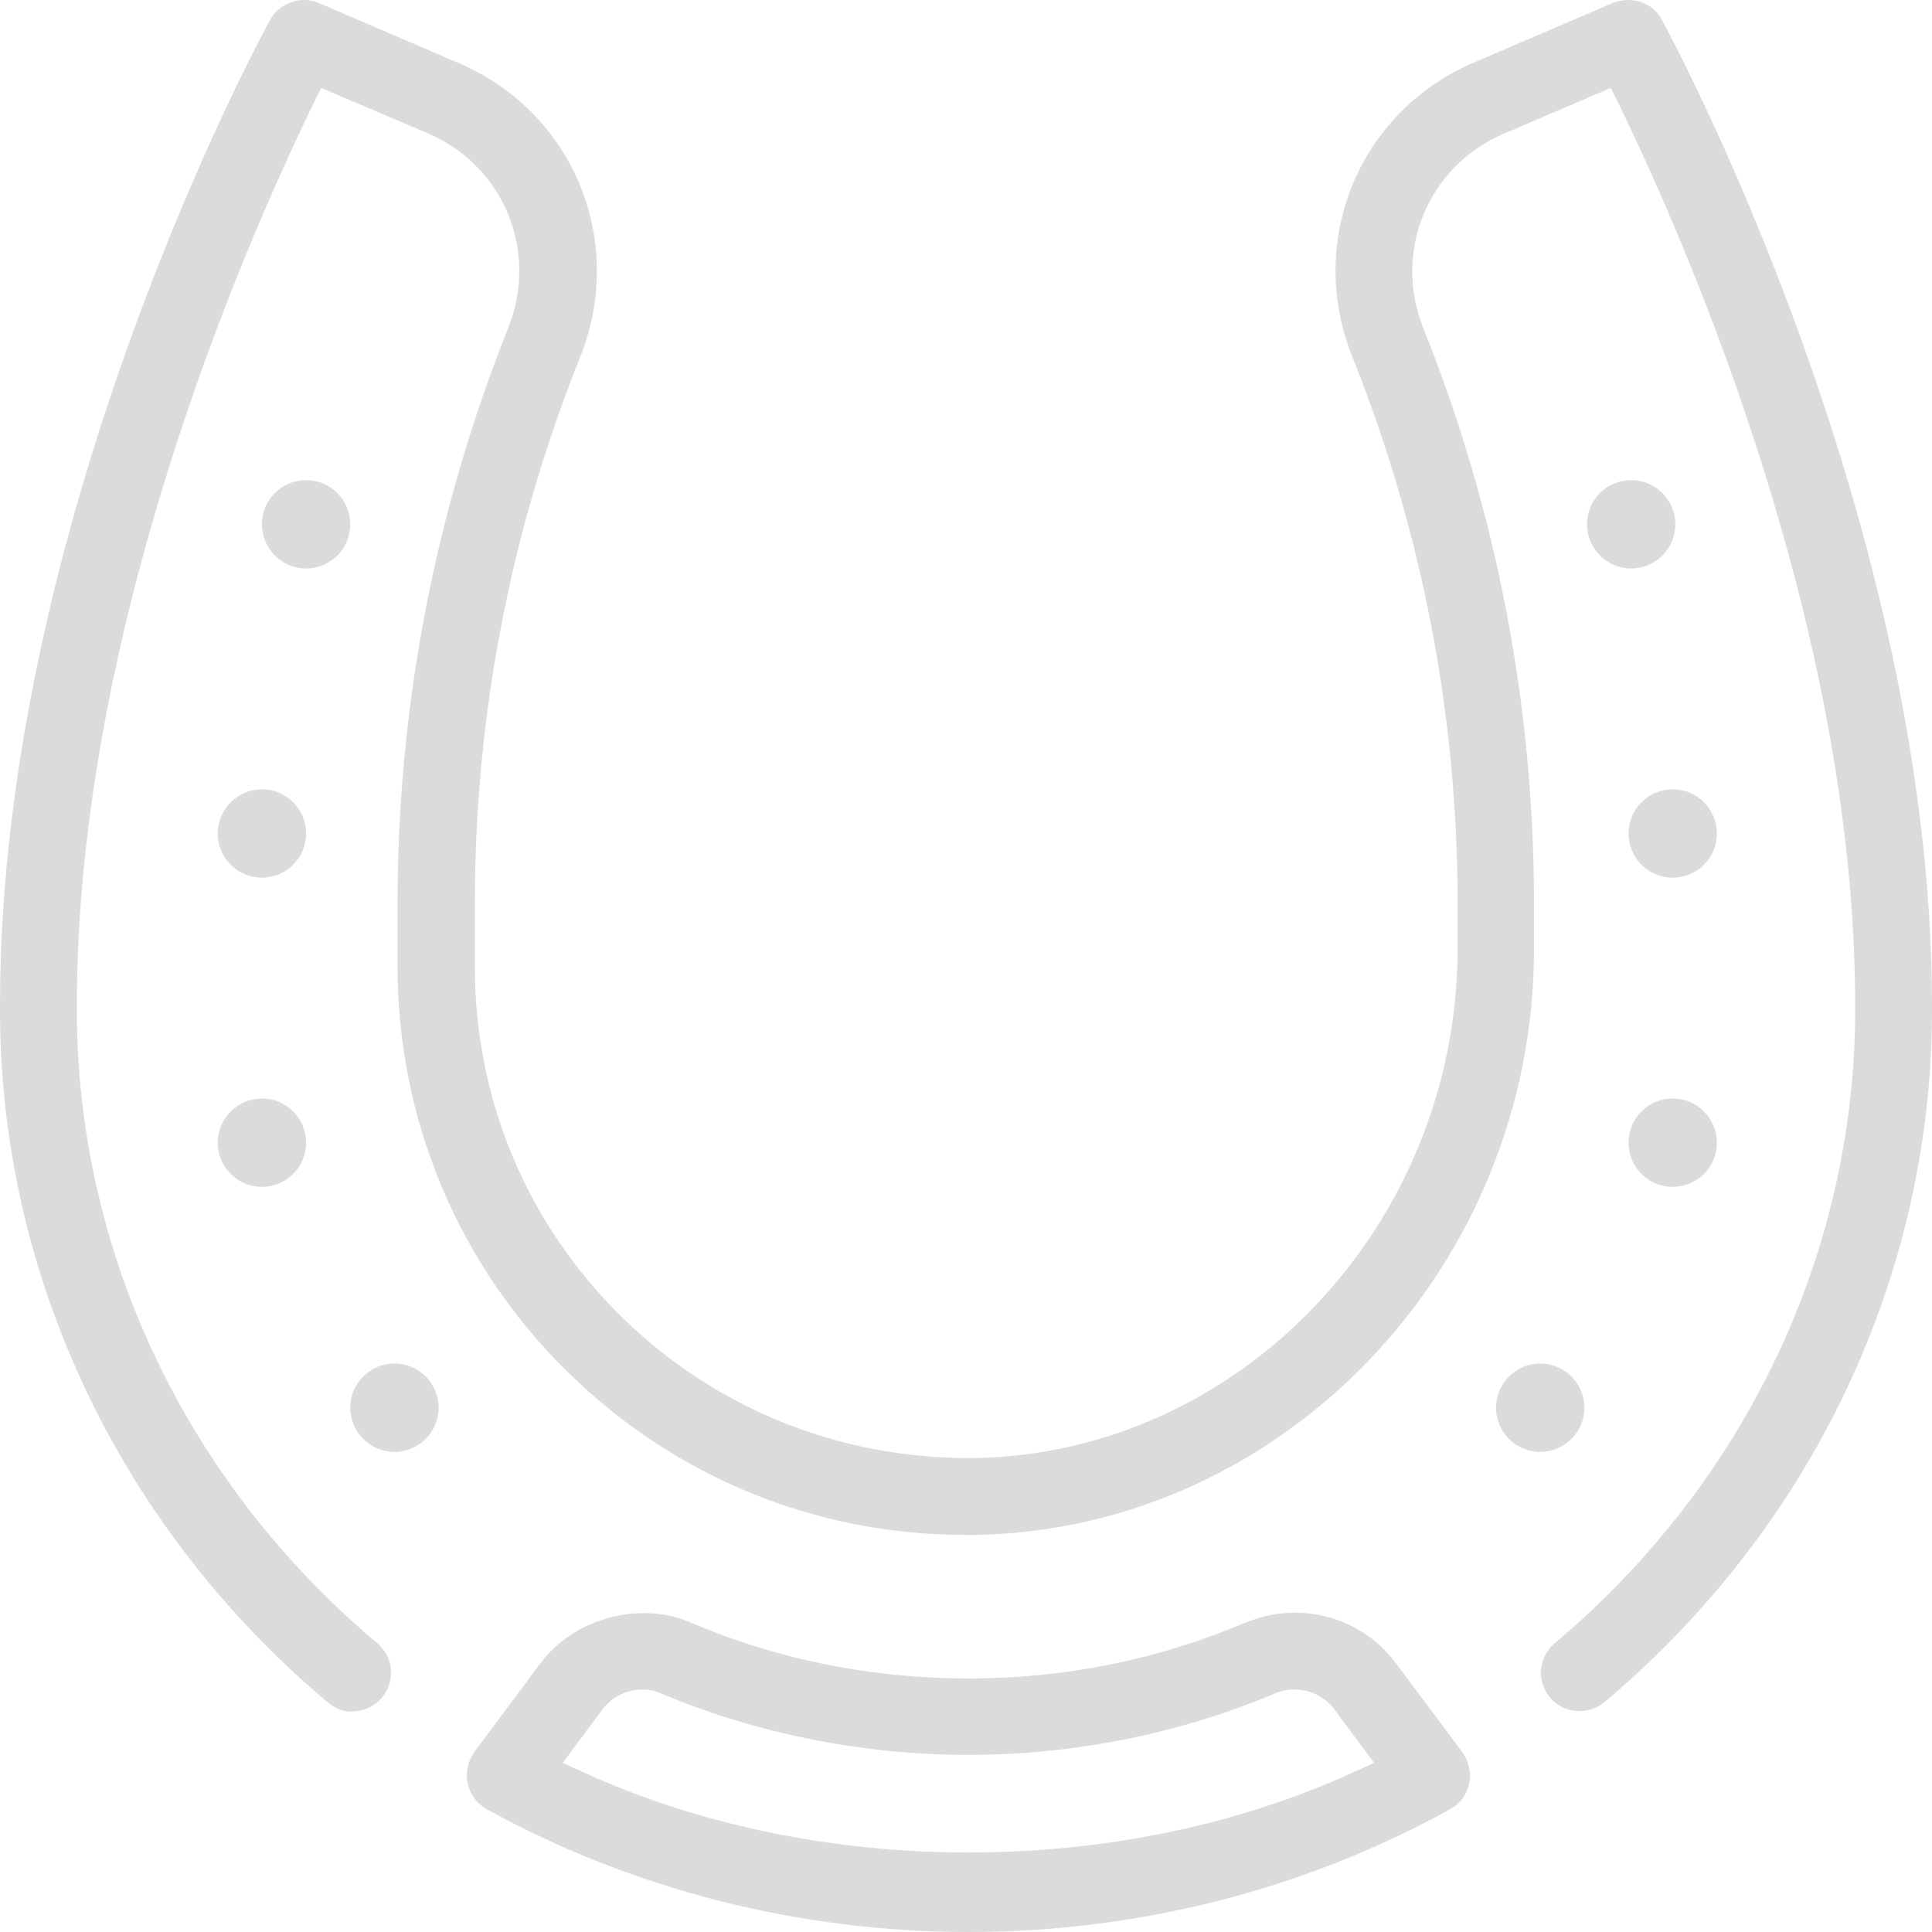 <?xml version="1.0" encoding="utf-8"?>
<!-- Generator: Adobe Illustrator 24.0.1, SVG Export Plug-In . SVG Version: 6.00 Build 0)  -->
<svg version="1.1" id="horseshoe" xmlns="http://www.w3.org/2000/svg" xmlns:xlink="http://www.w3.org/1999/xlink" x="0px" y="0px"
	 width="43.74px" height="43.74px" viewBox="0 0 43.74 43.74" style="enable-background:new 0 0 43.74 43.74;" xml:space="preserve"
	>
<style type="text/css">
	.st0{fill:#DADBDB;}
</style>
<g>
	<circle class="st0" cx="8.93" cy="31.87" r="1"/>
	<circle class="st0" cx="5.93" cy="25.87" r="1"/>
	<circle class="st0" cx="5.93" cy="18.87" r="1"/>
	<circle class="st0" cx="6.93" cy="11.87" r="1"/>
	<circle class="st0" cx="36.93" cy="11.87" r="1"/>
	<circle class="st0" cx="37.87" cy="18.87" r="1"/>
	<circle class="st0" cx="37.87" cy="25.87" r="1"/>
	<circle class="st0" cx="34.87" cy="31.87" r="1"/>
</g>
<g>
	<path class="st0" d="M7.95,38.75c-0.18,0-0.37-0.07-0.53-0.21C2.71,34.58,0,28.87,0,22.87v-0.15C0.01,11.75,5.86,0.91,6.11,0.46
		C6.26,0.18,6.56,0,6.88,0c0.12,0,0.23,0.02,0.34,0.07l3.17,1.36c2.59,1.11,3.79,4.02,2.75,6.64c-1.59,3.96-2.39,8.14-2.39,12.41
		v1.4c0,3.01,1.18,5.83,3.33,7.94c2.09,2.05,4.88,3.19,7.85,3.19l0.16,0C28.1,32.89,33,27.72,33,21.47v-1
		c0-4.27-0.8-8.44-2.39-12.41c-1.04-2.61,0.16-5.53,2.75-6.64l3.17-1.36C36.64,0.02,36.76,0,36.87,0c0.32,0,0.61,0.17,0.76,0.46
		c0.25,0.46,6.09,11.32,6.11,22.26v0.15c0,5.99-2.7,11.7-7.42,15.67c-0.16,0.13-0.36,0.2-0.56,0.2l0,0c-0.26,0-0.5-0.11-0.67-0.31
		c-0.15-0.18-0.22-0.4-0.2-0.64c0.02-0.23,0.13-0.44,0.31-0.59c4.32-3.63,6.8-8.86,6.8-14.33v-0.15c-0.01-8.42-3.72-17-5.32-20.3
		l-0.21-0.43l-2.43,1.04c-1.71,0.73-2.51,2.66-1.82,4.39c1.67,4.17,2.51,8.56,2.51,13.06v1c0,7.19-5.67,13.14-12.63,13.27l-0.25,0
		c-3.38,0-6.58-1.31-9-3.69C10.37,28.62,9,25.35,9,21.87v-1.4c0-4.49,0.85-8.89,2.51-13.06c0.69-1.73-0.11-3.66-1.82-4.39L7.27,1.99
		L7.06,2.42c-1.6,3.3-5.31,11.88-5.32,20.3v0.15c0,5.48,2.48,10.7,6.8,14.33c0.18,0.15,0.29,0.36,0.31,0.59
		c0.02,0.23-0.05,0.46-0.2,0.64c-0.15,0.18-0.36,0.29-0.59,0.31L7.95,38.75z"/>
	<path class="st0" d="M21.93,43.74c-3.83,0-7.61-0.96-10.91-2.78c-0.42-0.23-0.57-0.76-0.35-1.18c0.02-0.04,0.05-0.08,0.07-0.12
		l1.5-2.01c0.52-0.7,1.42-1.13,2.33-1.13c0.38,0,0.74,0.07,1.08,0.22c1.98,0.84,4.09,1.26,6.27,1.26c2.18,0,4.28-0.42,6.27-1.26
		c0.36-0.15,0.74-0.23,1.12-0.23c0.91,0,1.75,0.42,2.29,1.14l1.5,2.01l0.06,0.09c0.12,0.22,0.15,0.46,0.09,0.68
		c-0.06,0.22-0.21,0.42-0.42,0.53C29.54,42.78,25.77,43.74,21.93,43.74z M14.54,38.25c-0.35,0-0.69,0.17-0.9,0.45l-0.9,1.21
		l0.57,0.26c2.58,1.16,5.56,1.77,8.62,1.77s6.03-0.61,8.61-1.77l0.57-0.26l-0.9-1.21c-0.21-0.28-0.54-0.45-0.9-0.45
		c-0.15,0-0.3,0.03-0.45,0.09c-2.15,0.91-4.55,1.39-6.94,1.39c-2.39,0-4.79-0.48-6.95-1.39C14.84,38.28,14.7,38.25,14.54,38.25z"/>
</g>
</svg>
